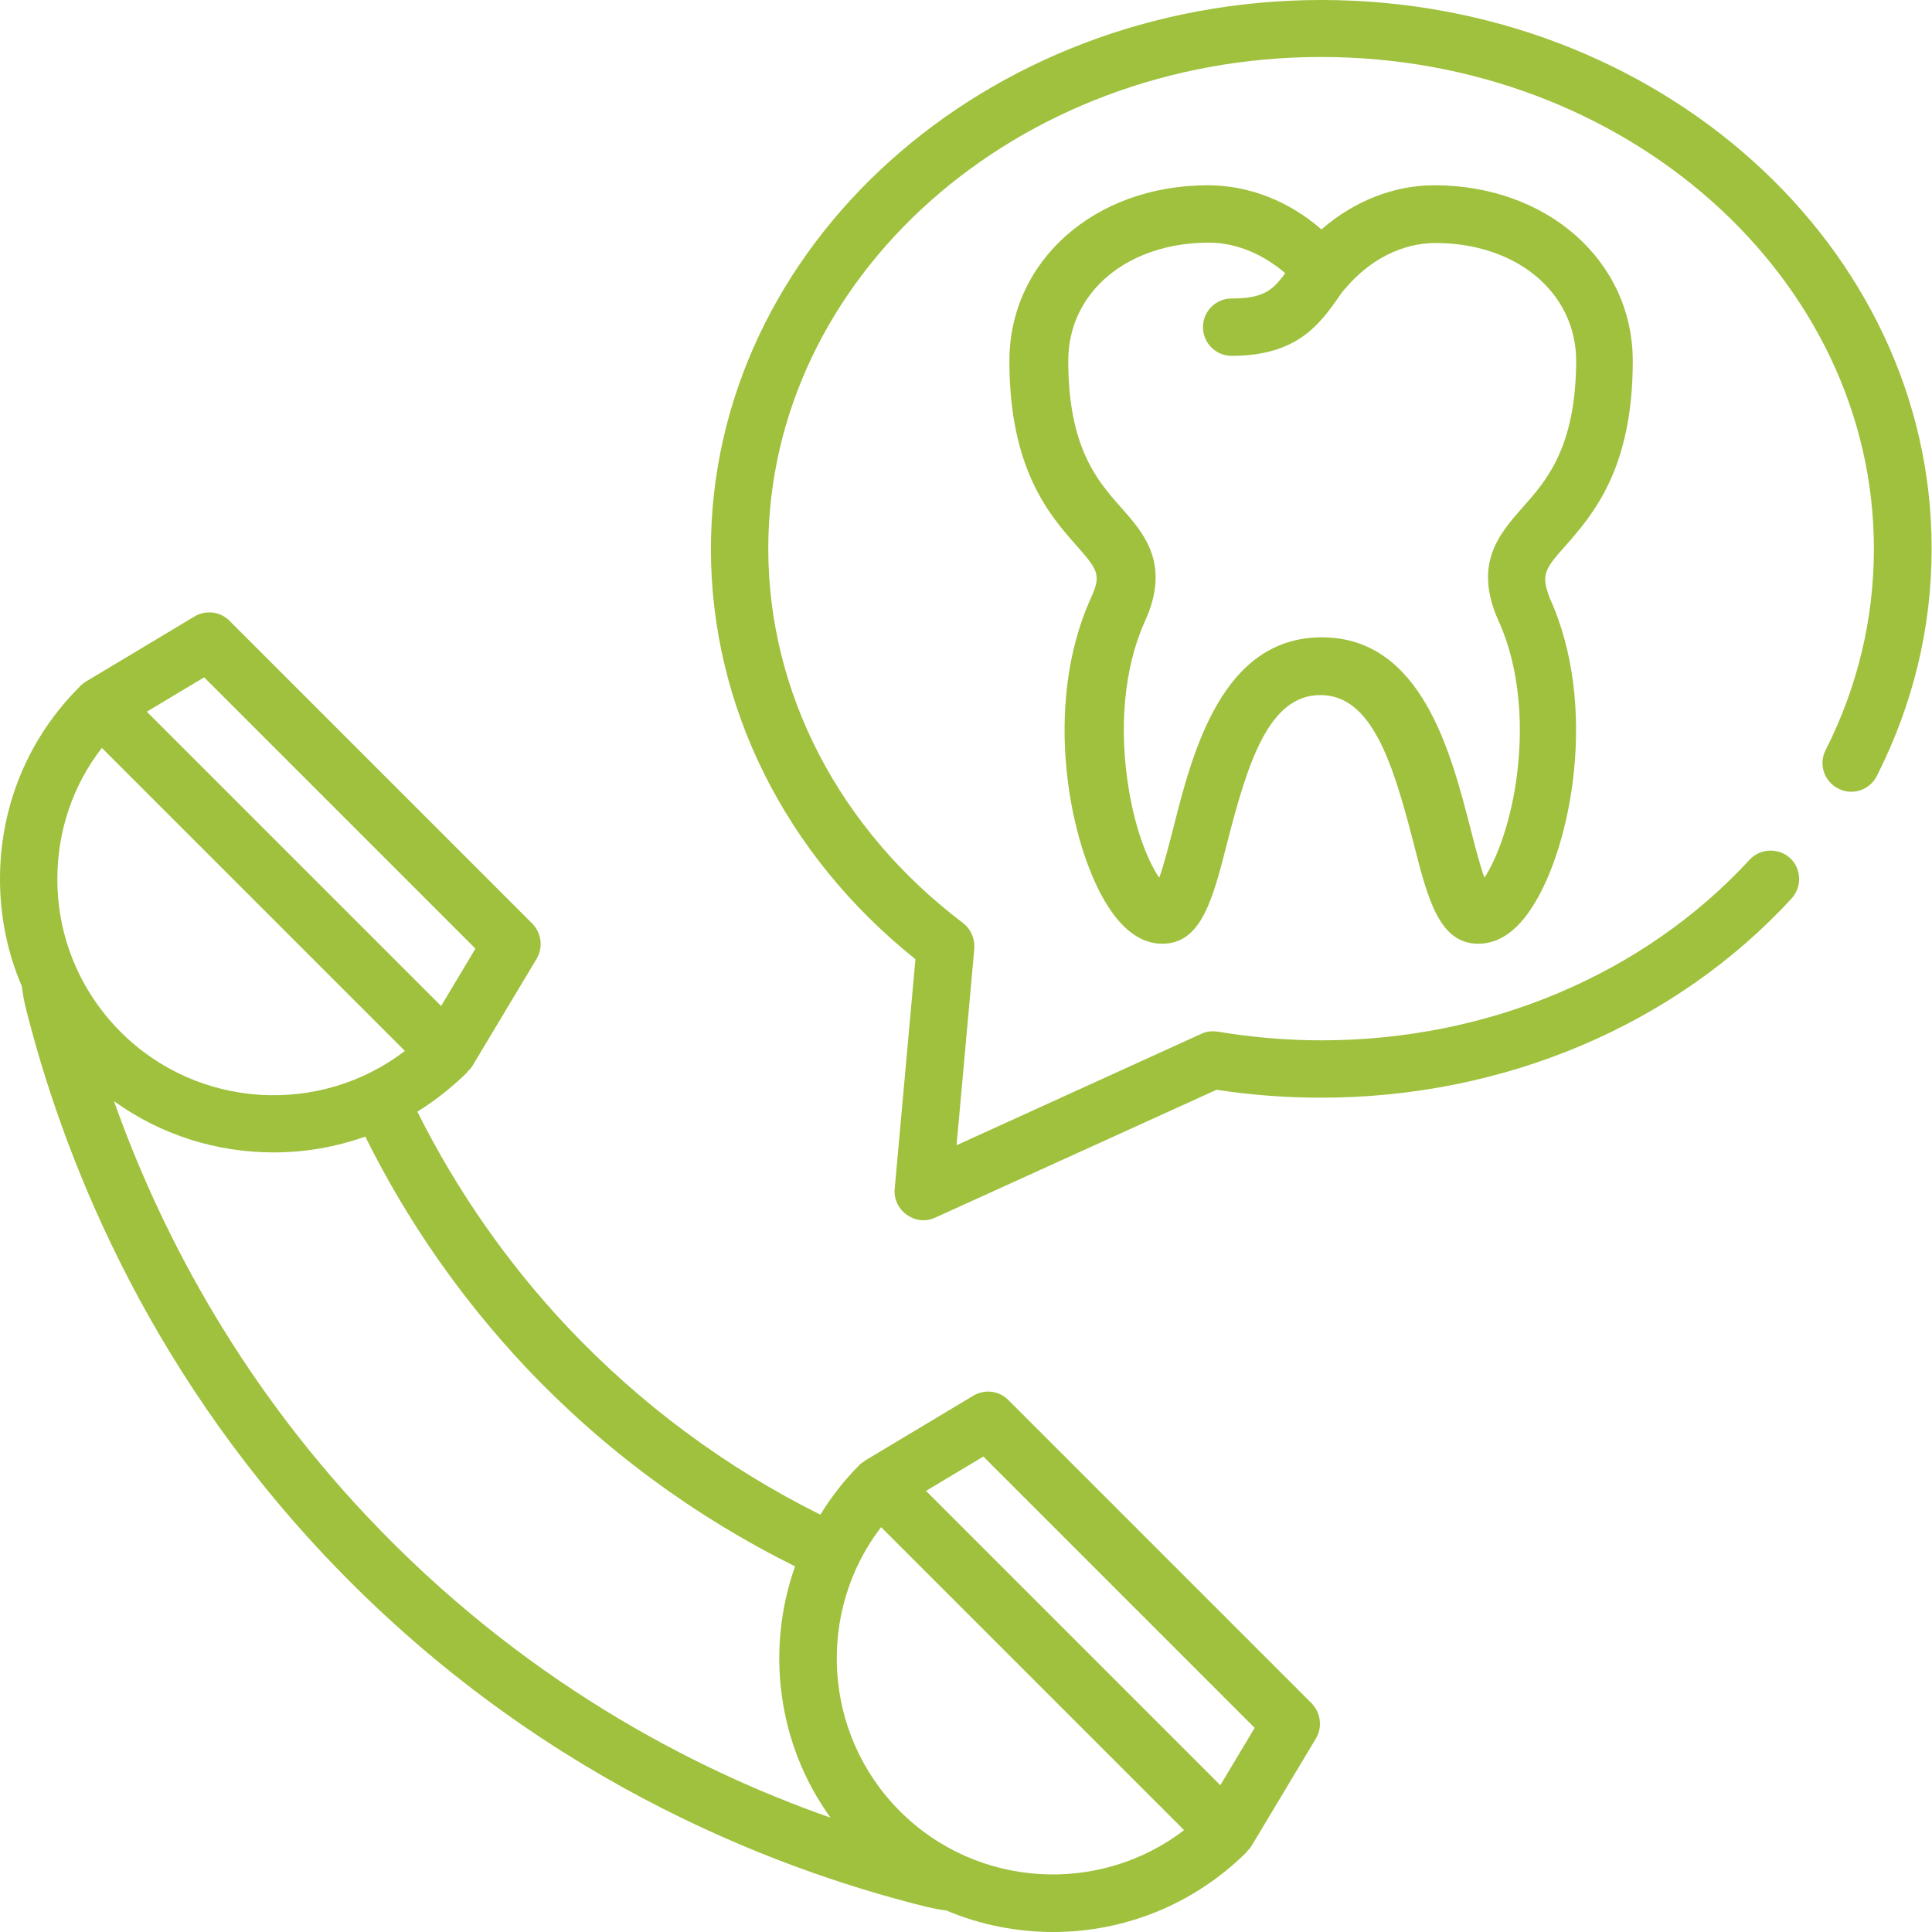 <svg version="1.1" id="Capa_1" xmlns="http://www.w3.org/2000/svg" xmlns:xlink="http://www.w3.org/1999/xlink" x="0px" y="0px" viewBox="0 0 512 512" style="enable-background:new 0 0 512 512;" xml:space="preserve"><style type="text/css">.st0{fill:#9FC13D;}</style><g><g><path class="st0" d="M350.2,0c-89.2,0-161.8,65.3-161.8,145.5c0,41.7,19.7,81.1,54.2,108.7l-5.5,60.9c-0.5,5.7,5.5,10,10.7,7.6l74.6-33.9c9.1,1.4,18.5,2.1,27.7,2.1c48.4,0,93.8-19.2,124.7-52.8c2.8-3.1,2.6-7.9-0.4-10.7c-3.1-2.8-7.9-2.6-10.7,0.4c-28,30.4-69.3,47.9-113.5,47.9c-9.2,0-18.5-0.8-27.5-2.3c-1.5-0.2-3-0.1-4.4,0.6l-64.8,29.5l4.7-52.1c0.2-2.6-0.9-5.2-3-6.8c-32.8-24.8-51.6-61-51.6-99.2c0-71.9,65.7-130.3,146.5-130.3s146.5,58.5,146.5,130.3c0,18.6-4.3,36.6-12.8,53.4c-1.9,3.7-0.4,8.3,3.4,10.2c3.7,1.9,8.3,0.4,10.2-3.4c9.6-19,14.5-39.2,14.5-60.2C512,65.3,439.4,0,350.2,0z"/></g></g><g><g><path class="st0" d="M414.9,144.6c7.1-8.1,17.8-20.2,17.8-48.9c0-26.5-22.6-46.6-52.6-46.6c-10.7,0-21.3,4.2-29.9,11.7c-8.6-7.5-19.2-11.7-30.1-11.7c-30,0-52.6,20-52.6,46.6c0,28.7,10.7,40.9,17.8,48.9c5.5,6.3,6.7,7.6,3.8,13.9c-13,28.6-5.7,65.9,4.6,81.8c4.2,6.5,9,9.8,14.3,9.8c10.4,0,13.4-11.8,17.2-26.7c5.5-21.5,11.1-39.2,24.7-39.2s19.2,17.8,24.7,39.2c3.8,14.9,6.8,26.7,17.2,26.7c5.3,0,10.2-3.3,14.3-9.8c10.3-15.9,17.6-53.2,4.6-81.8C408.3,152.2,409.4,150.8,414.9,144.6z M403.5,134.5c-6.2,7-13.2,15-6.3,30.2c5.5,12.1,7,28.4,4.2,44.8c-2,11.4-5.5,19.3-8,23.1c-1.3-3.5-2.6-8.8-3.7-13c-5.2-20.2-13-50.7-39.4-50.7c-26.5,0-34.3,30.5-39.4,50.7c-1.1,4.2-2.4,9.5-3.7,13c-2.6-3.8-6.1-11.7-8-23.1c-2.8-16.4-1.3-32.7,4.2-44.8c6.9-15.2-0.1-23.2-6.3-30.2c-6.3-7.1-14-15.9-14-38.9c0-18.2,15.7-31.3,37.3-31.3c7.1,0,14.3,3,20.2,8.1c-3.4,4.7-6,6.7-14.2,6.7c-4.2,0-7.6,3.4-7.6,7.6s3.4,7.6,7.6,7.6c17.5,0,23.4-8.5,28.6-15.9c0.3-0.5,0.7-1,1.1-1.5c0.1-0.1,0.2-0.2,0.3-0.3c6.5-7.8,15.2-12.2,24-12.2c21.6,0,37.3,13.2,37.3,31.3C417.6,118.6,409.8,127.4,403.5,134.5z"/></g></g><g><g><path class="st0" d="M347.5,451.3L267.2,371c-2.5-2.5-6.3-2.9-9.3-1.1l-28.7,17.2c0,0-0.1,0.1-0.1,0.1c-0.1,0.1-0.3,0.2-0.4,0.3c-0.1,0.1-0.2,0.1-0.3,0.2c-0.1,0.1-0.3,0.2-0.4,0.3c-0.1,0.1-0.2,0.1-0.2,0.2c0,0,0,0,0,0c-4.1,4.1-7.5,8.5-10.4,13.2c-25.1-12.5-47.6-29.2-66.9-49.6c-16-17-29.4-36.2-39.9-57.2c4.7-2.9,9.1-6.4,13.2-10.4c0,0,0,0,0-0.1c0.1-0.1,0.1-0.1,0.2-0.2c0.1-0.1,0.2-0.3,0.4-0.4c0.1-0.1,0.1-0.2,0.2-0.2c0.1-0.1,0.2-0.3,0.3-0.4c0,0,0.1-0.1,0.1-0.1l17.2-28.7c1.8-3,1.3-6.8-1.1-9.3l-80.3-80.3c-2.5-2.5-6.3-2.9-9.3-1.1l-28.7,17.2c0,0-0.1,0-0.1,0.1c-0.2,0.1-0.3,0.2-0.5,0.3c-0.1,0.1-0.2,0.1-0.2,0.2c-0.1,0.1-0.3,0.2-0.4,0.3c-0.1,0.1-0.2,0.1-0.2,0.2c0,0,0,0,0,0C7.5,195.4,0,213.6,0,233c0,9.9,2,19.6,5.8,28.4c0.2,1.7,0.5,3.5,0.9,5.2c9.5,38.1,31,94.4,79.6,145.9c54.3,57.5,116.5,82.2,159.1,92.8c1.8,0.4,3.6,0.8,5.4,1c9,3.8,18.6,5.7,28.3,5.7c18.6,0,37.1-7.1,51.3-21.2c0,0,0,0,0-0.1c0.1-0.1,0.1-0.1,0.2-0.2c0.1-0.1,0.2-0.3,0.4-0.4c0.1-0.1,0.1-0.1,0.2-0.2c0.1-0.2,0.2-0.3,0.3-0.5c0,0,0-0.1,0.1-0.1l17.2-28.7C350.5,457.6,350,453.8,347.5,451.3z M54.1,179.5l71.9,71.9l-9.1,15.2l-78-78L54.1,179.5z M27,198.2l80.3,80.3c-22.4,17.2-54.8,15.5-75.3-5c-10.8-10.8-16.8-25.2-16.8-40.5C15.2,220.2,19.3,208.1,27,198.2z M97.4,402c-35.2-37.3-55.5-77.2-67.2-110.2c12.6,9.1,27.4,13.6,42.3,13.6c8.2,0,16.5-1.4,24.3-4.2c11.1,22.4,25.4,42.9,42.5,61.1c20.6,21.8,44.6,39.5,71.4,52.8c-7.8,22-4.7,47.1,9.4,66.6C183,468.7,137.9,444.9,97.4,402z M238.5,480c-20.5-20.5-22.2-52.9-5-75.3l80.3,80.3C291.4,502.2,259,500.5,238.5,480z M323.4,473.1l-78-78l15.2-9.1l71.9,71.9L323.4,473.1z"/></g></g></svg>